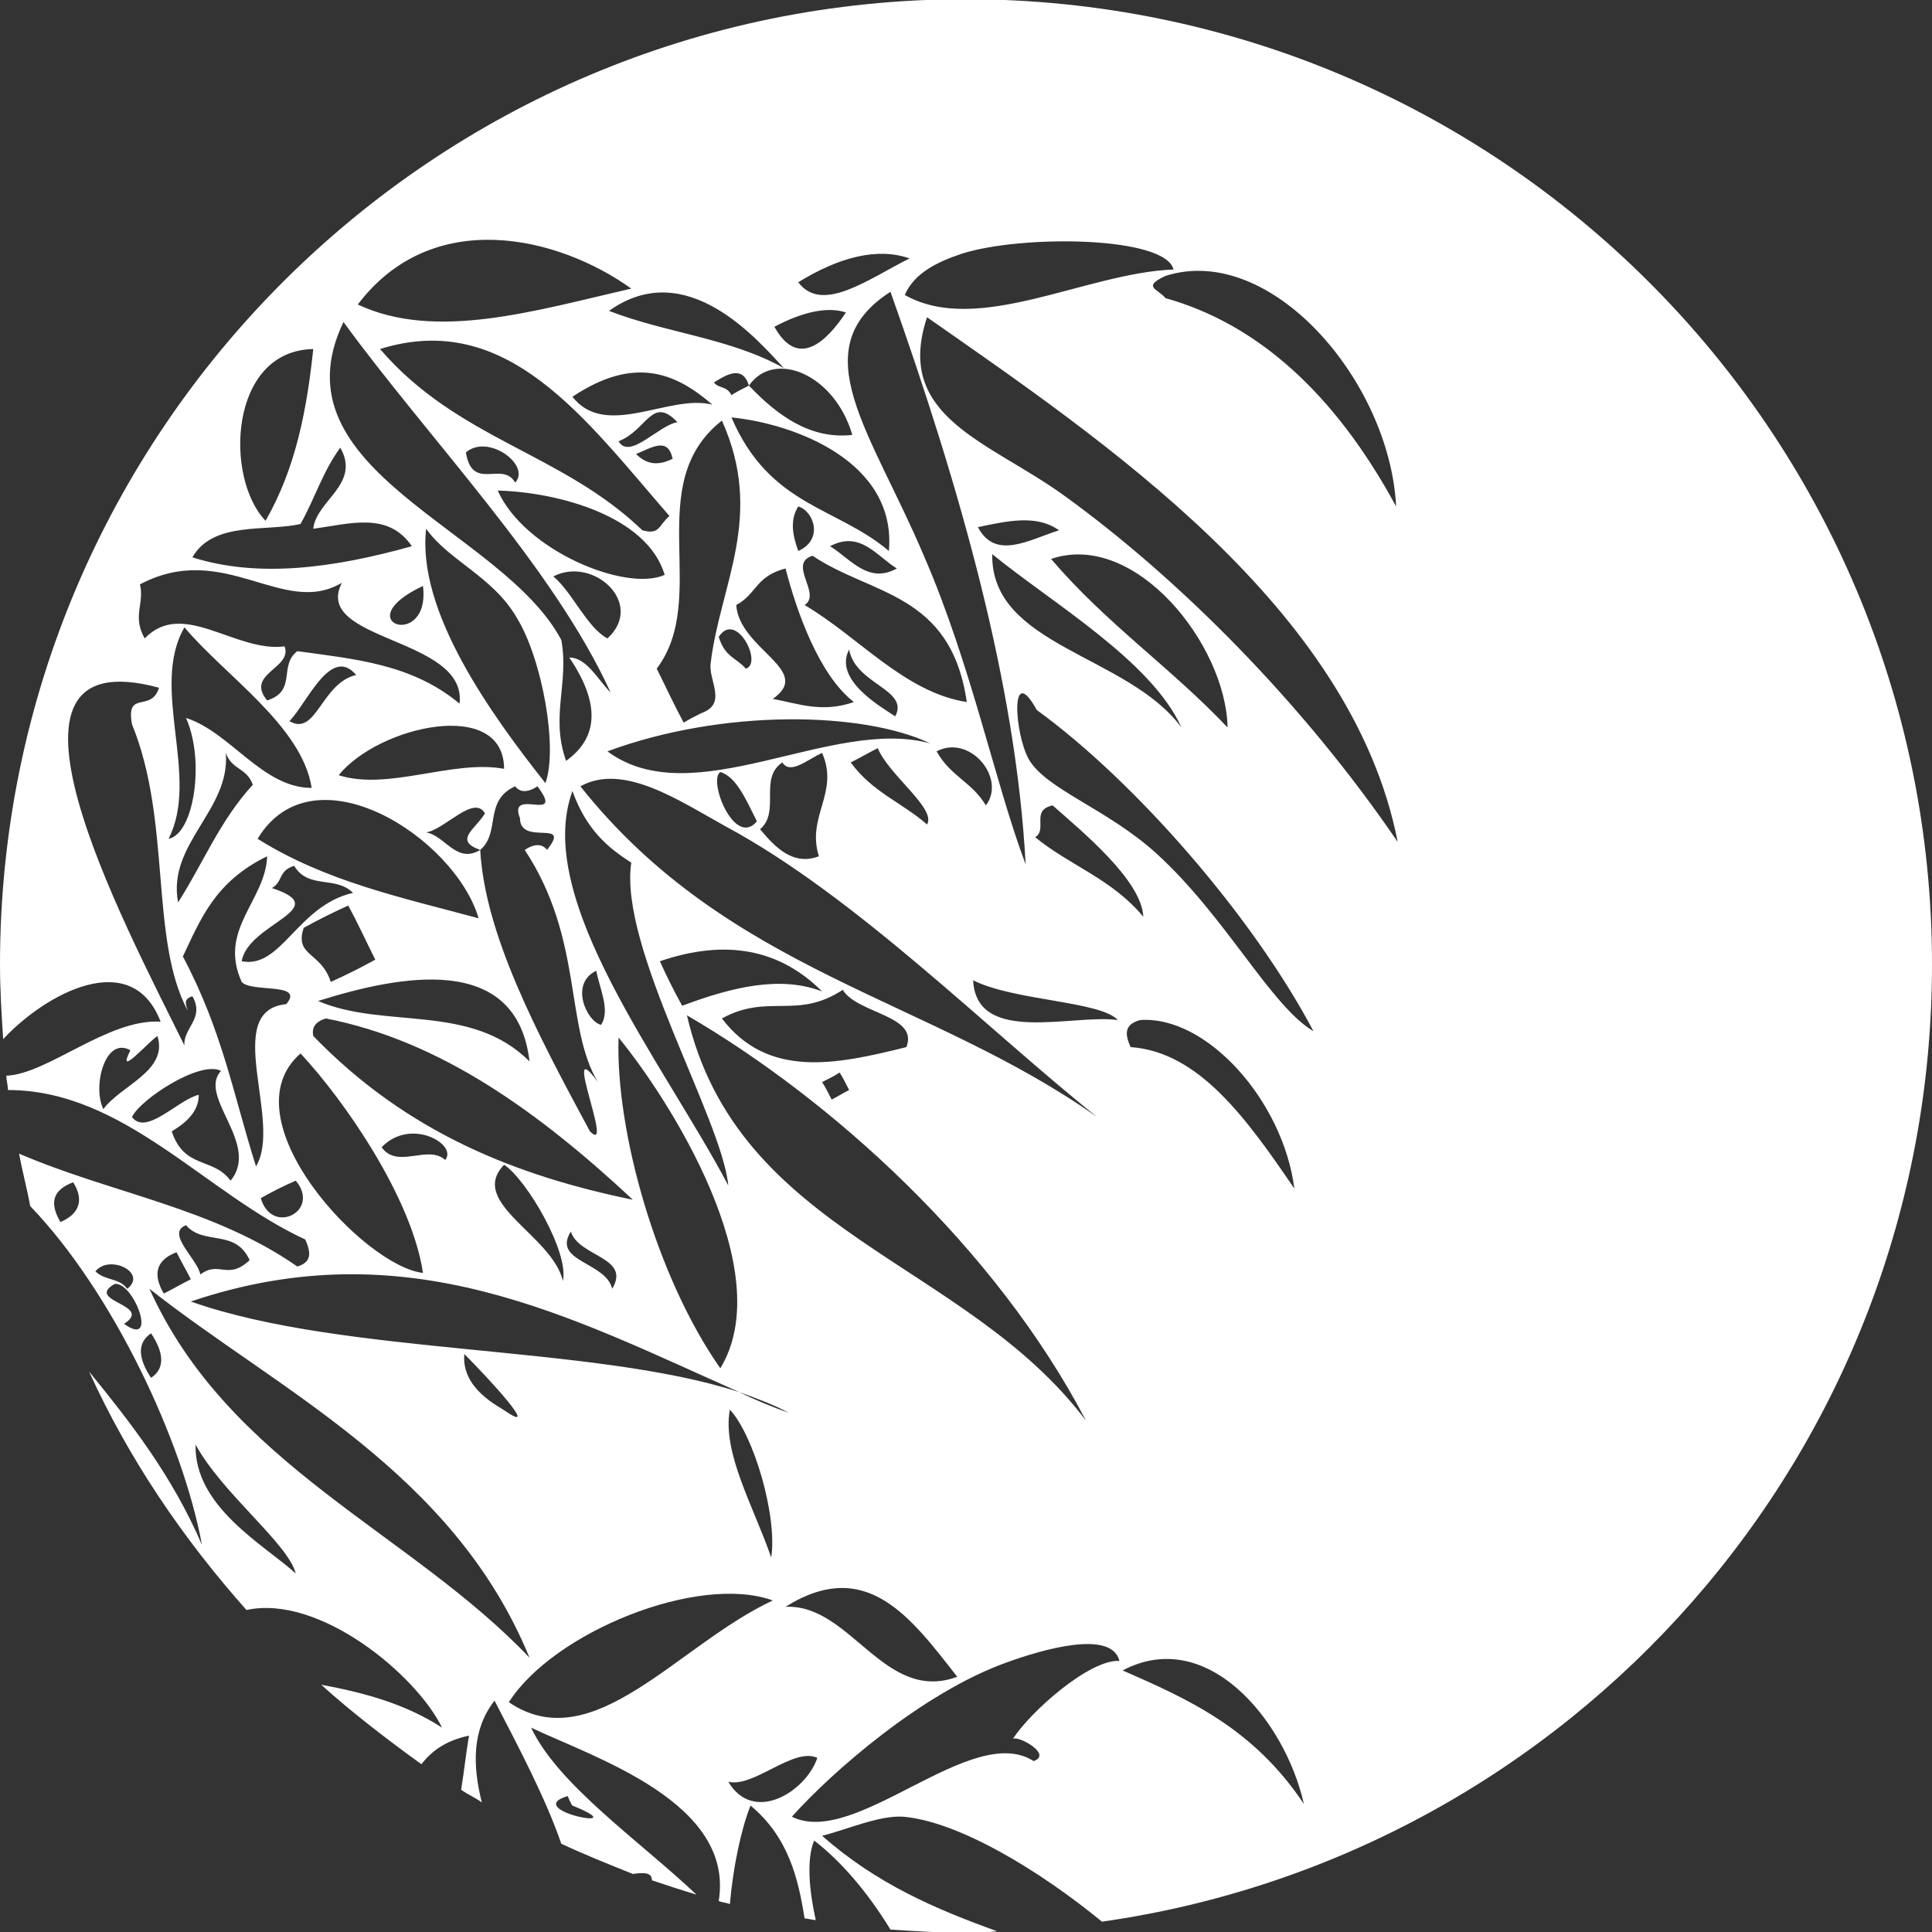 <svg version="1.1" id="图层_1" x="0px" y="0px" width="500px" height="500px" viewBox="0 0 500 500" enable-background="new 0 0 500 500" xml:space="preserve" xmlns="http://www.w3.org/2000/svg" xmlns:xlink="http://www.w3.org/1999/xlink" xmlns:xml="http://www.w3.org/XML/1998/namespace">
  <rect x="0" y="0" width="500" height="500" fill="#333333" stroke="none"/>
  <path fill="#FFFFFF" d="M500,249.589C500,111.729,388.065-0.206,249.794-0.206C111.934-0.206,0,111.729,0,249.589
	c0,6.584,0.412,13.168,0.823,19.34c11.111-11.934,33.333-23.867,40.741-4.525c-13.581-0.822-29.218,13.58-39.918,13.99
	c0,1.236,0.412,2.473,0.412,3.705c30.041,0,51.029,26.748,76.955,38.686c1.235,2.879,2.058,5.76-2.058,6.992
	c-21.811-15.225-48.148-18.93-72.016-29.217c0.823,4.525,2.058,9.053,2.88,13.58c21.399,22.223,39.506,60.904,44.444,87.654
	c-7.819-18.107-18.519-31.688-29.218-44.855c10.288,22.633,24.28,43.209,40.741,61.73c18.93-4.115,44.033,16.871,50.617,30.451
	c-9.465-6.172-20.165-9.053-31.276-11.111c8.23,7.408,16.873,13.992,25.926,20.576c2.88-3.703,6.584-6.172,12.346-7.406
	c-0.823,4.525-1.235,9.053-2.058,13.99c1.646,1.236,3.704,2.059,5.35,3.293c-2.469-9.877-2.469-18.93,3.292-26.338
	c6.173,11.936,13.169,25.104,17.284,37.037c6.173,2.881,12.346,5.35,18.519,7.818c2.88-0.41,4.938-0.41,4.938,1.646
	c3.704,1.234,7.408,2.471,11.523,3.705c-14.815-13.992-35.803-28.396-42.798-43.211c16.461,7.816,52.675,19.342,48.56,44.854
	c0.823,0.412,2.058,0.412,2.88,0.824c0.823-9.465,2.881-19.342,5.35-25.516c9.876,8.23,12.346,18.932,13.992,29.219
	c0.823,0,2.058,0.412,2.881,0.412c-1.646-7.408-2.469-15.639-0.412-20.576c6.996,5.35,13.992,13.58,19.753,23.045
	c6.584,0.412,12.757,0.822,19.342,0.822c2.88,0,5.35,0,8.23-0.41c-16.049-5.762-31.275-12.346-45.268-24.691
	c6.584-1.645,14.815-5.35,20.987-4.938c14.403,1.232,35.391,13.992,51.44,27.162C406.584,480.041,500,375.926,500,249.589z
	 M146.914,464.814c0,0,0.823,2.059,1.234,2.469C165.432,474.279,134.568,468.52,146.914,464.814z M361.316,131.07
	c-16.05-29.63-36.215-47.325-59.67-53.91c-2.059-2.469-6.174-2.881,0-5.761C328.807,62.757,359.671,98.561,361.316,131.07z
	 M248.971,65.639c15.638-4.938,52.675-4.527,54.733,4.115c-22.634,0.823-50.618,17.284-69.548,6.584
	C236.625,70.577,242.798,67.696,248.971,65.639z M272.018,144.65c21.811-7.407,45.268,22.222,45.679,43.622
	C302.881,172.634,286.42,161.523,272.018,144.65z M305.762,188.272c-13.992-18.93-49.383-20.988-48.972-44.856
	C272.428,156.173,297.942,170.988,305.762,188.272z M253.086,136.42c7.818-1.646,15.227-3.292,20.988,0.823
	C266.255,139.712,257.613,145.063,253.086,136.42z M265.432,223.664c-7.817-20.576-13.99-51.44-26.336-79.835
	c-13.581-32.099-31.688-53.498-8.642-68.313C248.56,126.543,262.963,177.162,265.432,223.664z M272.428,208.438
	c7.408,6.584,23.045,19.341,23.457,28.807c-8.23-9.876-18.93-13.169-27.982-20.576C271.193,214.609,266.666,209.671,272.428,208.438
	z M177.778,262.758c37.449,21.811,79.835,60.082,103.292,104.938C249.794,326.133,190.946,319.547,177.778,262.758z
	 M247.737,433.951c-18.93,6.996-27.572-18.93-44.445-18.107C224.28,402.676,235.802,418.725,247.737,433.951z M81.07,268.107
	c-0.412-2.059,0.412-3.703,3.292-4.527c29.629,5.762,55.144,24.281,79.424,46.914C133.745,304.322,105.35,293.211,81.07,268.107z
	 M158.436,333.539c-1.646-6.996-15.638-6.996-10.699-14.814C149.794,325.309,163.375,325.309,158.436,333.539z M145.679,331.482
	c-2.881-11.936-24.691-20.166-15.227-30.041C136.214,305.145,147.325,324.074,145.679,331.482z M115.227,300.207
	c-4.527-4.115-12.346,2.469-16.461-3.293C106.173,289.096,118.519,296.092,115.227,300.207z M70.371,229.835
	c2.88-1.646,1.646-4.526,5.761-5.761c3.704,6.173,10.699,2.469,15.226,6.996c-14.403,3.292-18.519,19.754-28.807,17.695
	C64.198,238.89,86.831,235.187,70.371,229.835z M58.436,194.856c1.646,4.527,5.35,3.704,6.996,8.23
	c-8.642,9.465-12.757,20.165-19.342,30.453C43.21,218.313,59.671,209.671,58.436,194.856z M48.148,185.803
	c4.938,11.111,2.058,30.041-4.526,31.276c8.23-16.05-4.938-39.095,4.115-54.733c10.288,12.346,30.453,25.515,32.921,41.564
	C67.901,203.911,59.671,189.506,48.148,185.803z M154.732,280.041c-9.876-13.58,4.527,19.342-2.058,12.758
	c-13.992-25.926-27.161-51.028-28.395-72.839c-6.173,3.704-9.053-3.704-13.992-4.527c4.938-0.823,12.346-9.876,15.227-4.938
	c-2.469,4.115-8.23,6.996-1.235,9.465c5.35-4.527,0.823-12.757,9.054-16.461c1.234,1.646,3.292,1.646,5.761,0
	c7.407,9.876-7.819,0-4.527,8.23c0,7.408,13.58,0,6.996,8.23c-1.235-1.646-3.292-1.646-5.762,0
	C151.029,243.004,146.09,265.639,154.732,280.041z M188.478,306.791c-16.461-31.275-50.618-74.075-40.33-102.058
	c3.704,10.288,9.465,14.814,15.227,18.519C160.083,245.063,186.831,289.506,188.478,306.791z M186.831,263.58
	c11.935-6.584,19.342,0.412,31.276-7.406c3.704,6.172,19.753,6.584,16.461,14.814C216.461,275.516,198.766,279.219,186.831,263.58z
	 M219.753,282.1c-1.646,0.822-2.88,1.646-4.526,2.469c-0.823-1.645-1.646-3.293-2.469-4.525c1.646-0.822,3.292-1.646,4.527-2.469
	C218.107,278.807,218.93,280.453,219.753,282.1z M176.543,260.289c-2.057-3.705-4.115-7.82-5.761-11.522
	c16.873-5.761,30.864-3.292,41.976,7.817C202.058,252.469,189.712,255.35,176.543,260.289z M155.556,265.227
	c-3.704-0.822-8.23-10.699-1.235-13.992C155.144,255.762,158.025,261.523,155.556,265.227z M137.037,274.691
	c-15.227-15.227-37.449-8.23-54.732-15.637C103.292,252.469,133.745,246.296,137.037,274.691z M141.152,202.675
	c-13.992-17.696-33.333-44.445-30.864-65.844c5.761,8.23,17.284,12.346,23.457,23.045
	C140.329,170.577,144.444,193.623,141.152,202.675z M130.453,198.972c-13.168-2.469-30.041,5.762-42.798,1.646
	C97.942,187.86,130.453,180.454,130.453,198.972z M74.897,186.625c4.527-4.526,10.7-19.753,17.284-11.934
	C83.127,176.75,81.893,190.742,74.897,186.625z M123.868,237.654c-19.753-5.35-39.506-9.465-57.202-20.576
	C81.07,193.21,117.695,216.667,123.868,237.654z M78.601,240.125c3.704-2.058,7.819-4.115,11.523-5.761
	c2.469,4.527,4.527,9.054,6.996,13.992c-3.704,2.058-7.819,4.115-11.522,5.762C83.127,246.296,76.132,247.532,78.601,240.125z
	 M160.083,268.52c13.168,16.049,41.563,60.494,26.337,85.598C169.959,330.658,159.259,292.799,160.083,268.52z M150.206,203.499
	c11.111-6.173,25.515,3.704,37.449,10.288c33.745,18.107,67.902,52.674,96.297,75.309c3.291,2.469,6.584,4.939,9.876,7.406
	c-3.292-2.469-6.585-4.938-9.876-7.406C240.329,258.23,188.478,251.646,150.206,203.499z M208.23,156.584
	c4.527-2.881-4.527-10.7,2.058-12.757c15.226,10.288,35.802,9.465,39.917,37.86C234.156,179.218,222.222,164.815,208.23,156.584z
	 M255.145,208.438c-3.703-6.173-9.054-7.408-12.757-13.992C251.029,189.918,260.494,201.44,255.145,208.438z M190.535,156.584
	c5.35-2.881,4.938-7.407,12.757-9.465c2.881,11.111,8.642,27.572,17.696,34.568c-8.23,2.88-14.403,0.412-20.988-0.823
	C210.7,173.458,191.358,168.107,190.535,156.584z M181.481,184.568c-1.646,0.823-3.292,1.646-4.527,2.469
	c-2.469-4.527-4.526-9.053-6.996-13.992c13.992-18.519-4.115-47.736,16.872-64.197c11.111,24.691-0.411,42.387-2.88,62.551
	C183.127,175.926,188.478,182.1,181.481,184.568z M174.074,118.726c-4.115,2.058-6.996,1.234-9.465-1.235
	C168.724,115.844,172.839,112.963,174.074,118.726z M160.083,114.199c7.407-2.881,8.642-11.934,15.226-4.938
	C170.371,110.083,162.963,119.136,160.083,114.199z M193.004,173.045c-2.469-2.881-5.35-2.881-6.996-8.23
	C190.535,157.819,197.531,171.812,193.004,173.045z M206.584,131.07c4.115,1.234,6.584,8.642,0,11.522
	C204.938,138.066,204.527,134.362,206.584,131.07z M219.753,168.107c1.646,9.053,15.638,10.288,11.935,17.284
	C227.983,182.922,215.638,175.926,219.753,168.107z M214.815,141.358c7.819-4.115,11.934,2.469,17.284,5.761
	C224.691,151.235,220.165,144.65,214.815,141.358z M230.041,142.593c-13.58-11.522-30.864-11.522-40.741-34.568
	C205.761,109.671,232.099,119.547,230.041,142.593z M193.827,99.794c-1.646,0.823-3.292,1.646-4.527,2.469
	c-1.234-2.469-3.292-1.646-4.527-3.292C188.066,96.915,192.181,94.445,193.827,99.794c6.584-9.465,22.222-2.881,26.749,12.757
	C209.876,113.787,201.234,107.613,193.827,99.794z M184.362,104.733c-11.111-2.881-27.572,9.053-36.214-2.058
	C164.198,91.977,174.897,96.502,184.362,104.733z M173.251,133.541c-2.881,2.469-2.469,4.938-6.996,3.704
	c-20.988-20.165-47.737-23.457-67.901-46.914C131.276,80.042,151.44,108.438,173.251,133.541z M133.333,124.897
	c-3.292-5.761-11.111,2.469-12.757-7.819C126.337,112.141,137.449,120.372,133.333,124.897z M172.017,148.767
	c-9.876,4.527-36.214-6.173-43.21-21.811C144.444,127.368,167.49,133.541,172.017,148.767z M157.202,165.228
	c-5.35-2.881-9.054-11.934-13.992-16.049C153.498,143.828,167.078,156.173,157.202,165.228z M240.741,192.388
	c-25.514-6.996-61.317,18.519-83.539,2.058C187.243,183.333,223.457,184.158,240.741,192.388z M239.917,213.375
	c-6.584-5.761-13.992-8.23-19.753-16.049c2.469-1.234,4.527-2.469,6.996-3.704C230.041,200.619,242.387,209.259,239.917,213.375z
	 M211.934,221.605c-6.584,2.469-11.111-2.058-15.226-6.996c5.35-4.527-0.412-13.169,5.761-17.284
	c2.058,3.292,6.584-0.823,10.288-2.469C217.284,205.145,208.642,211.317,211.934,221.605z M195.885,212.552
	c-5.761,6.996-12.757-10.7-9.465-12.757C190.535,201.029,193.004,206.792,195.885,212.552z M292.593,270.988
	c-1.235-2.881-2.058-5.762,2.47-6.996c17.283-1.234,37.036,20.988,39.918,43.621C322.634,289.506,310.288,272.223,292.593,270.988z
	 M289.301,263.992c-11.523-1.646-36.626,6.584-37.449-10.287C262.551,259.055,284.773,259.055,289.301,263.992z M235.391,66.874
	c-10.7,5.35-22.634,14.403-28.807,6.173C217.284,66.461,227.161,63.993,235.391,66.874z M218.93,80.865
	c-4.938,7.408-12.346,14.815-18.519,3.704C207.407,80.865,213.992,79.218,218.93,80.865z M202.881,95.269
	c-13.992-7.819-30.453-9.053-45.268-14.815C177.778,66.049,196.296,88.272,202.881,95.269z M163.375,74.691
	c-25.103,5.761-50.617,13.581-70.782,4.115C111.934,53.292,144.444,61.111,163.375,74.691z M88.889,83.333
	c22.223,30.453,54.321,63.375,69.136,95.885c-3.292-3.292-6.173-9.054-10.7-9.054c7.819,11.523,7.819,20.576-0.823,26.749
	c-4.115-11.522,0.823-20.165-1.234-31.275C130.041,136.833,70.371,122.018,88.889,83.333z M109.465,151.646
	C111.522,168.52,89.3,161.111,109.465,151.646L109.465,151.646z M81.07,90.331c-1.646,15.638-4.527,30.864-12.346,44.444
	C58.025,123.664,59.259,90.742,81.07,90.331z M77.778,135.598c3.704-6.584,5.761-13.581,10.288-19.753
	c5.35,9.465-6.173,13.581-6.996,20.988c9.465-1.234,19.342-4.527,25.515,4.527c-20.576,5.761-39.918,8.23-56.79,2.88
	C55.144,134.774,69.136,137.656,77.778,135.598z M36.214,151.235c21.811-11.523,37.037,8.642,52.264-0.412
	c-7.819,15.227,32.51,13.992,30.453,31.276c-12.346-10.288-27.161-11.523-41.976-13.581c-4.938,3.704,0,10.288-7.819,12.757
	c-5.761-6.996,6.584-8.23,4.527-13.992c-12.757,1.646-26.337-12.346-36.214-2.058C34.156,159.465,37.449,156.173,36.214,151.235z
	 M41.152,177.984c-2.058,6.584-8.642,0.411-6.996,9.465c10.288,25.103,4.527,55.556,14.403,74.074
	c-0.412-1.645-1.234-2.881,1.235-3.703c3.292,5.762-2.469,8.23-2.058,12.758C31.687,238.066-7.407,164.815,41.152,177.984z
	 M26.749,287.037c-2.881-5.762,0.412-18.93,6.996-15.227c-3.704,7.408,4.115-1.645,6.996-3.703
	C43.622,277.16,31.276,280.865,26.749,287.037z M59.671,305.557c-4.527-6.174-11.934-2.881-15.227-12.758
	c4.115-2.469,6.996-5.35,6.996-9.465c-5.35,1.234-13.581,10.699-17.284,5.762c2.058-4.527,17.696-14.813,23.045-11.936
	C51.029,283.746,67.49,296.092,59.671,305.557z M47.325,247.532c4.527-9.465,8.23-19.342,21.811-25.926
	c-0.412,11.523-12.757,18.93-6.584,32.51c2.469,2.881,16.461,0,11.523,5.762c-16.873,1.646-0.823,30.453-7.819,41.975
	C60.494,283.746,57.613,266.873,47.325,247.532z M67.49,310.082c2.881-1.645,6.173-3.291,9.053-4.525
	C83.127,313.375,70.371,319.959,67.49,310.082z M77.778,272.635c11.522,12.346,28.807,37.447,31.687,56.789
	C94.239,327.777,58.436,289.506,77.778,272.635z M191.358,360.289c4.527,1.646,9.054,3.291,12.757,5.35
	C199.588,363.992,195.473,362.346,191.358,360.289c-37.86-12.346-102.469-9.465-141.975-23.457
	C105.35,317.902,147.737,340.947,191.358,360.289z M199.588,403.086c-4.527-13.168-12.757-27.16-10.7-38.271
	C195.062,371.4,201.234,392.387,199.588,403.086z M130.864,365.227c-1.646-1.232-11.522-5.762-10.7-14.813
	C126.749,356.996,139.917,371.4,130.864,365.227z M48.148,317.078c4.527,5.35,12.757,0.824,16.461,9.055
	c-5.761,5.35-7.819,0-12.757,3.703C51.029,325.721,42.798,319.137,48.148,317.078z M45.679,324.074
	c1.234,2.469,2.469,4.527,3.704,6.996c-2.469,1.234-4.527,2.469-6.996,3.703C39.506,329.836,40.329,326.133,45.679,324.074z
	 M15.638,316.256c-2.88-4.939-2.058-8.23,3.292-10.289C21.811,310.494,20.576,314.197,15.638,316.256z M32.922,333.539
	c-2.058-2.881-5.761-2.057-8.23-4.525C28.395,324.486,38.271,329.424,32.922,333.539z M32.099,342.594
	c7.819-4.939-10.288-5.762-2.469-10.289C34.568,331.482,41.152,349.178,32.099,342.594z M39.095,356.584
	c-3.292-4.938-3.704-9.053,0-11.521C42.387,350,42.798,354.115,39.095,356.584z M50.617,373.869
	c6.996,12.756,23.869,25.514,25.926,33.332C68.313,399.795,50.206,389.918,50.617,373.869z M38.683,333.539
	c33.333,26.338,78.601,47.326,98.354,95.473C106.173,396.502,59.259,379.219,38.683,333.539z M131.687,440.535
	c11.523-18.107,48.971-33.334,68.313-26.338C175.309,425.721,153.498,455.35,131.687,440.535z M188.478,461.111
	c6.584,1.646,16.872-9.053,23.045-6.174C208.642,463.58,195.062,472.223,188.478,461.111z M267.49,455.762
	c-16.051-10.289-46.091,22.633-62.552,14.402c10.288-11.521,33.745-32.098,55.556-39.916c9.053-3.293,27.16-8.643,29.218-0.412
	c-7.819-0.412-23.046,13.168-27.571,20.164C263.786,449.178,272.428,454.115,267.49,455.762z M290.535,432.305
	c21.811-11.521,41.975,12.76,46.913,34.568C324.28,447.119,307.407,439.713,290.535,432.305z M299.177,220.783
	c-12.757-11.523-28.396-16.461-32.922-24.28c-3.704-6.584-4.938-25.515,2.058-12.757c25.516,18.519,55.969,53.498,71.605,83.127
	C328.807,260.289,317.284,237.244,299.177,220.783z M275.309,128.189c-19.342-13.992-44.033-20.165-35.391-46.09
	c45.268,31.687,109.876,74.897,121.811,135.802C337.037,181.688,304.938,149.589,275.309,128.189z" class="color c1"/>
</svg>